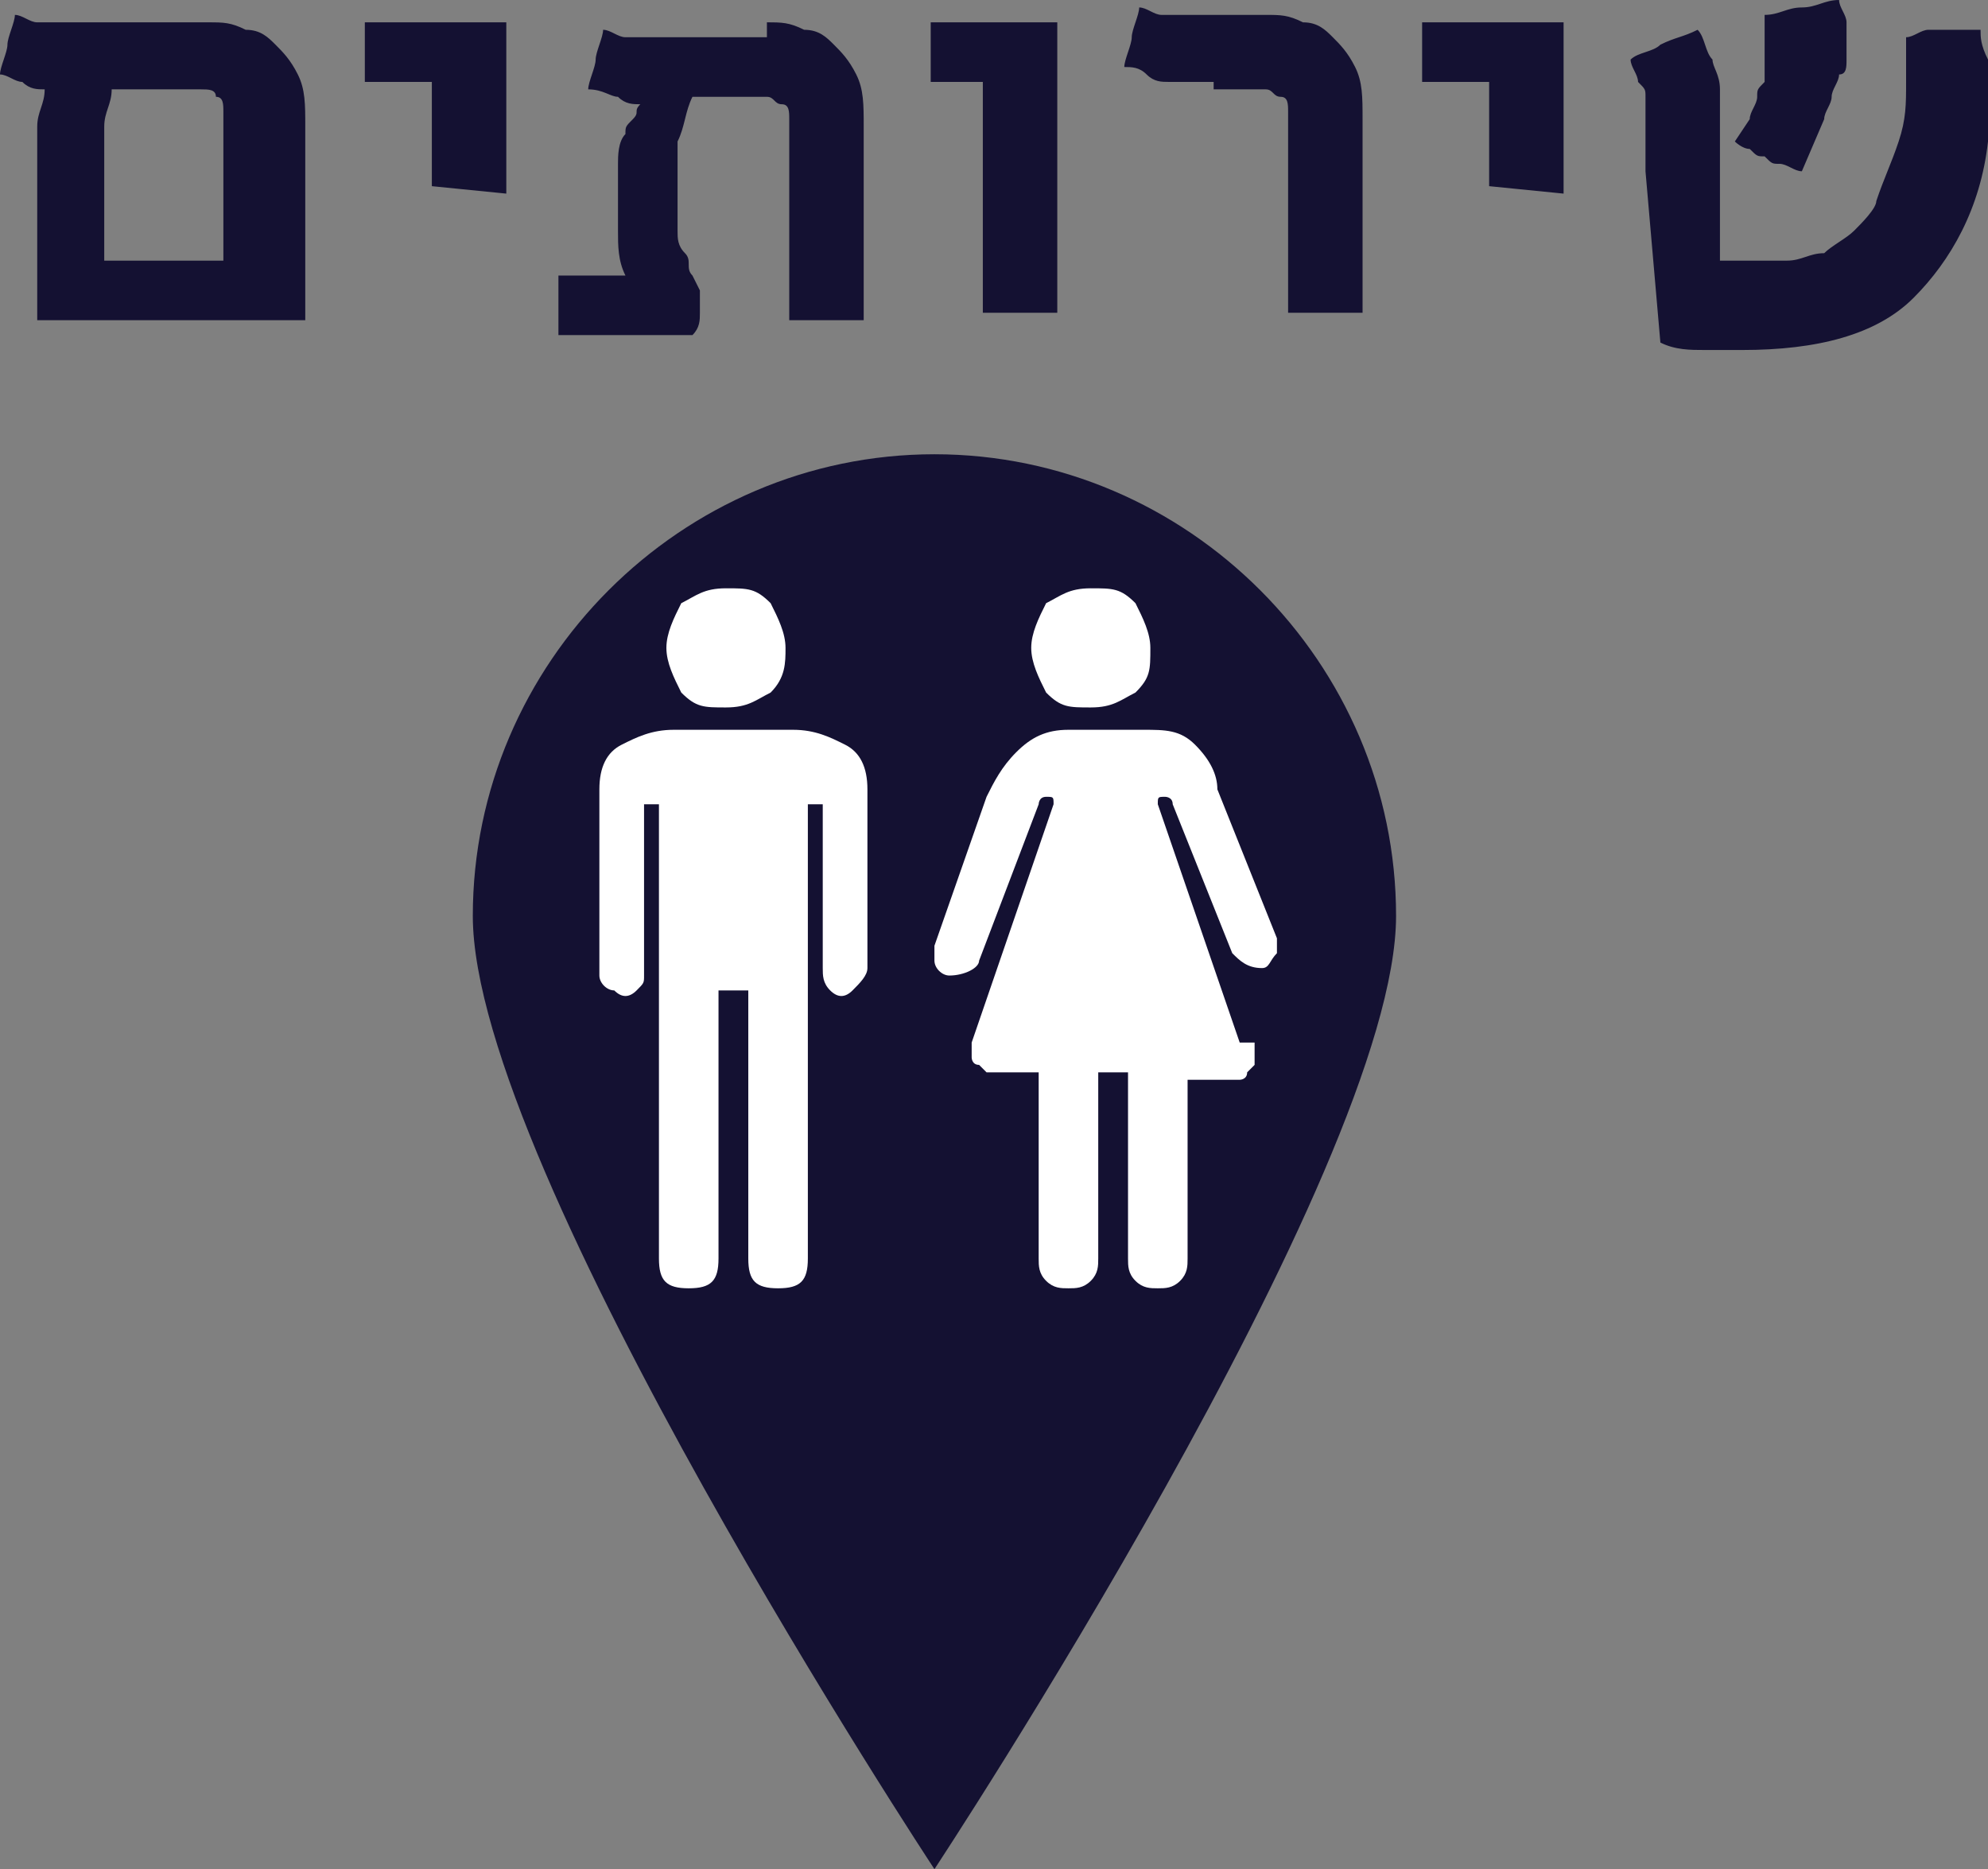 <?xml version="1.0" encoding="UTF-8" standalone="no"?>
<svg
   xmlns:dc="http://purl.org/dc/elements/1.1/"
   xmlns:cc="http://creativecommons.org/ns#"
   xmlns:rdf="http://www.w3.org/1999/02/22-rdf-syntax-ns#"
   xmlns:svg="http://www.w3.org/2000/svg"
   xmlns="http://www.w3.org/2000/svg"
   xmlns:xlink="http://www.w3.org/1999/xlink"
   width="26.7"
   height="25.1"
   viewBox="0 0 26.7 25.1"
   id="svg3740"
   version="1.1">
  <rect x="0" y="0" width="26.7" height="25.1" fill="#808080" stroke="none"/>
  <defs
     id="defs3742">
    <clipPath
       id="SVGID_8_">
      <use
         id="use333"
         overflow="visible"
         xlink:href="#SVGID_7_"
         style="overflow:visible"
         x="0"
         y="0"
         width="100%"
         height="100%" />
    </clipPath>
  </defs>
  <g
     id="layer1"
     transform="translate(-404.853,-441.802)">
    <path
       id="path325"
       d="m 407.653,442.102 c 0.2,0 0.3,0 0.5,0.1 0.2,0 0.3,0.1 0.4,0.2 0.1,0.1 0.2,0.2 0.3,0.4 0.1,0.2 0.1,0.4 0.1,0.7 l 0,2.6 -3.6,0 0,-2.1 c 0,-0.2 0,-0.3 0,-0.5 0,-0.2 0.1,-0.3 0.1,-0.5 -0.1,0 -0.2,0 -0.3,-0.1 -0.1,0 -0.2,-0.1 -0.3,-0.1 0,-0.1 0.1,-0.3 0.1,-0.4 0,-0.1 0.1,-0.3 0.1,-0.4 0.1,0 0.2,0.1 0.3,0.1 0.1,0 0.2,0 0.3,0 0.1,0 0.2,0 0.3,0 0.1,0 0.2,0 0.3,0 l 1.4,0 z m 0.2,3.1 0,-1.5 c 0,-0.2 0,-0.3 0,-0.4 0,-0.1 0,-0.2 -0.1,-0.2 0,-0.1 -0.1,-0.1 -0.2,-0.1 -0.1,0 -0.2,0 -0.4,0 l -0.8,0 c 0,0.2 -0.1,0.3 -0.1,0.5 0,0.1 0,0.3 0,0.4 l 0,1.4 1.6,0 z m 3.8,-3.1 0,1.4 c 0,0.1 0,0.2 0,0.3 0,0.1 0,0.2 0,0.2 0,0.1 0,0.1 0,0.2 0,0.1 0,0.1 0,0.2 l -1,-0.1 c 0,-0.1 0,-0.1 0,-0.2 0,-0.1 0,-0.1 0,-0.2 0,-0.1 0,-0.1 0,-0.2 0,-0.1 0,-0.2 0,-0.3 l 0,-0.5 -0.9,0 0,-0.8 1.9,0 z m 3.5,0 c 0.2,0 0.3,0 0.5,0.1 0.2,0 0.3,0.1 0.4,0.2 0.1,0.1 0.2,0.2 0.3,0.4 0.1,0.2 0.1,0.4 0.1,0.7 l 0,2.6 -1,0 0,-2.3 c 0,-0.2 0,-0.3 0,-0.4 0,-0.1 0,-0.2 -0.1,-0.2 -0.1,0 -0.1,-0.1 -0.2,-0.1 -0.1,0 -0.2,0 -0.4,0 l -0.6,0 c -0.1,0.2 -0.1,0.4 -0.2,0.6 0,0.2 0,0.4 0,0.6 0,0.1 0,0.2 0,0.3 0,0.1 0,0.2 0,0.3 0,0.1 0,0.2 0.1,0.3 0.1,0.1 0,0.2 0.1,0.3 l 0.1,0.2 c 0,0.1 0,0.2 0,0.3 0,0.1 0,0.2 -0.1,0.3 l -1.8,0 0,-0.8 0.9,0 c -0.1,-0.2 -0.1,-0.4 -0.1,-0.6 0,-0.2 0,-0.4 0,-0.5 0,-0.1 0,-0.3 0,-0.4 0,-0.1 0,-0.3 0.1,-0.4 0,-0.1 0,-0.1 0.1,-0.2 0.1,-0.1 0,-0.1 0.1,-0.2 -0.1,0 -0.2,0 -0.3,-0.1 -0.1,0 -0.2,-0.1 -0.4,-0.1 0,-0.1 0.1,-0.3 0.1,-0.4 0,-0.1 0.1,-0.3 0.1,-0.4 0.1,0 0.2,0.1 0.3,0.1 0.1,0 0.2,0 0.3,0 0.1,0 0.2,0 0.3,0 0.1,0 0.2,0 0.3,0 l 1,0 z m 3.9,0 0,3.9 -1,0 0,-3.1 -0.7,0 0,-0.8 1.7,0 z m 2.1,0.8 c -0.1,0 -0.2,0 -0.3,0 -0.1,0 -0.2,0 -0.3,0 -0.1,0 -0.2,0 -0.3,-0.1 -0.1,-0.1 -0.2,-0.1 -0.3,-0.1 0,-0.1 0.1,-0.3 0.1,-0.4 0,-0.1 0.1,-0.3 0.1,-0.4 0.1,0 0.2,0.1 0.3,0.1 0.1,0 0.2,0 0.3,0 0.1,0 0.2,0 0.3,0 0.1,0 0.2,0 0.3,0 l 0.5,0 c 0.2,0 0.3,0 0.5,0.1 0.2,0 0.3,0.1 0.4,0.2 0.1,0.1 0.2,0.2 0.3,0.4 0.1,0.2 0.1,0.4 0.1,0.7 l 0,2.6 -1,0 0,-2.3 c 0,-0.2 0,-0.3 0,-0.4 0,-0.1 0,-0.2 -0.1,-0.2 -0.1,0 -0.1,-0.1 -0.2,-0.1 -0.1,0 -0.2,0 -0.4,0 l -0.3,0 z m 4.7,-0.8 0,1.4 c 0,0.1 0,0.2 0,0.3 0,0.1 0,0.2 0,0.2 0,0.1 0,0.1 0,0.2 0,0.1 0,0.1 0,0.2 l -1,-0.1 c 0,-0.1 0,-0.1 0,-0.2 0,-0.1 0,-0.1 0,-0.2 0,-0.1 0,-0.1 0,-0.2 0,-0.1 0,-0.2 0,-0.3 l 0,-0.5 -0.9,0 0,-0.8 1.9,0 z m 2.1,3.2 c 0,0 0.1,0 0.2,0 0.1,0 0.1,0 0.2,0 0.1,0 0.3,0 0.5,0 0.2,0 0.3,-0.1 0.5,-0.1 0.1,-0.1 0.3,-0.2 0.4,-0.3 0.1,-0.1 0.3,-0.3 0.3,-0.4 0.1,-0.3 0.2,-0.5 0.3,-0.8 0.1,-0.3 0.1,-0.5 0.1,-0.8 0,-0.1 0,-0.2 0,-0.3 0,-0.1 0,-0.2 0,-0.3 0.1,0 0.2,-0.1 0.3,-0.1 0.1,0 0.2,0 0.2,0 0.1,0 0.1,0 0.2,0 0.1,0 0.2,0 0.3,0 0,0.1 0,0.2 0.1,0.4 0,0.1 0,0.3 0,0.4 0,0.1 0,0.2 0,0.4 0,0.1 0,0.2 0,0.3 -0.1,0.9 -0.5,1.6 -1,2.1 -0.5,0.5 -1.3,0.7 -2.3,0.7 -0.2,0 -0.3,0 -0.5,0 -0.2,0 -0.4,0 -0.6,-0.1 l -0.2,-2.3 c 0,-0.1 0,-0.2 0,-0.3 0,-0.1 0,-0.2 0,-0.3 0,-0.1 0,-0.1 0,-0.2 0,-0.1 0,-0.1 0,-0.2 0,-0.1 0,-0.1 -0.1,-0.2 0,-0.1 -0.1,-0.2 -0.1,-0.3 0.1,-0.1 0.3,-0.1 0.4,-0.2 0.2,-0.1 0.3,-0.1 0.5,-0.2 0.1,0.1 0.1,0.3 0.2,0.4 0,0.1 0.1,0.2 0.1,0.4 0,0.2 0,0.3 0,0.4 0,0.1 0,0.3 0,0.5 l 0,1.4 z m 0.4,-1.9 c 0,-0.1 0.1,-0.2 0.1,-0.3 0,-0.1 0,-0.1 0.1,-0.2 0,-0.1 0,-0.1 0,-0.2 0,-0.1 0,-0.1 0,-0.2 0,0 0,0 0,-0.1 0,0 0,0 0,-0.1 0,0 0,-0.1 0,-0.1 0,0 0,-0.1 0,-0.2 0.2,0 0.3,-0.1 0.5,-0.1 0.2,0 0.3,-0.1 0.5,-0.1 0,0.1 0.1,0.2 0.1,0.3 0,0.1 0,0.2 0,0.3 0,0.1 0,0.1 0,0.2 0,0.1 0,0.2 -0.1,0.2 0,0.1 -0.1,0.2 -0.1,0.3 0,0.1 -0.1,0.2 -0.1,0.3 l -0.3,0.7 c -0.1,0 -0.2,-0.1 -0.3,-0.1 -0.1,0 -0.1,0 -0.2,-0.1 -0.1,0 -0.1,0 -0.2,-0.1 -0.1,0 -0.2,-0.1 -0.2,-0.1 l 0.2,-0.3 z"
       style="fill:#141132" />
    <g
       id="g327"
       transform="translate(-125.097,-105.898)">
      <defs
         id="defs329">
        <rect
           height="1157.5"
           width="554"
           y="79.1"
           x="24.7"
           id="SVGID_7_" />
      </defs>
      <clipPath
         id="clipPath6876">
        <use
           id="use6878"
           overflow="visible"
           xlink:href="#SVGID_7_"
           style="overflow:visible"
           x="0"
           y="0"
           width="100%"
           height="100%" />
      </clipPath>
      <path
         id="path335"
         d="m 548.7,560 c 0,3.4 -6.2,12.8 -6.2,12.8 0,0 -6.2,-9.4 -6.2,-12.8 0,-3.4 2.8,-6.2 6.2,-6.2 3.4,0 6.2,2.8 6.2,6.2"
         clip-path="url(#SVGID_8_)"
         style="fill:#141132" />
      <path
         id="path337"
         d="m 538.8,564.6 c 0,0.3 0.1,0.4 0.4,0.4 0.3,0 0.4,-0.1 0.4,-0.4 l 0,-3.6 0.4,0 0,3.6 c 0,0.3 0.1,0.4 0.4,0.4 0.3,0 0.4,-0.1 0.4,-0.4 l 0,-6.1 0.2,0 0,2.2 c 0,0.1 0,0.2 0.1,0.3 0.1,0.1 0.2,0.1 0.3,0 0.1,-0.1 0.2,-0.2 0.2,-0.3 l 0,-2.4 c 0,-0.3 -0.1,-0.5 -0.3,-0.6 -0.2,-0.1 -0.4,-0.2 -0.7,-0.2 l -1.6,0 c -0.3,0 -0.5,0.1 -0.7,0.2 -0.2,0.1 -0.3,0.3 -0.3,0.6 l 0,2.5 c 0,0.1 0.1,0.2 0.2,0.2 0.1,0.1 0.2,0.1 0.3,0 0.1,-0.1 0.1,-0.1 0.1,-0.2 l 0,-2.3 0.2,0 0,6.1 z"
         clip-path="url(#SVGID_8_)"
         style="fill:#ffffff" />
      <path
         id="path339"
         d="m 546.6,561.7 -1.1,-3.2 c 0,0 0,0 0,0 0,-0.1 0,-0.1 0.1,-0.1 0,0 0.1,0 0.1,0.1 l 0.8,2 c 0.1,0.1 0.2,0.2 0.4,0.2 0.1,0 0.1,-0.1 0.2,-0.2 0,-0.1 0,-0.2 0,-0.2 l -0.8,-2 c 0,-0.2 -0.1,-0.4 -0.3,-0.6 -0.2,-0.2 -0.4,-0.2 -0.7,-0.2 l -1,0 c -0.3,0 -0.5,0.1 -0.7,0.3 -0.2,0.2 -0.3,0.4 -0.4,0.6 l -0.7,2 c 0,0 0,0.1 0,0.2 0,0.1 0.1,0.2 0.2,0.2 0.2,0 0.4,-0.1 0.4,-0.2 l 0.8,-2.1 c 0,0 0,-0.1 0.1,-0.1 0.1,0 0.1,0 0.1,0.1 l 0,0 -1.1,3.2 0,0.2 c 0,0 0,0.1 0.1,0.1 0.1,0.1 0.1,0.1 0.1,0.1 l 0.7,0 0,2.5 c 0,0.1 0,0.2 0.1,0.3 0.1,0.1 0.2,0.1 0.3,0.1 0.1,0 0.2,0 0.3,-0.1 0.1,-0.1 0.1,-0.2 0.1,-0.3 l 0,-2.5 c 0,0 0,0 0.1,0 0.1,0 0.1,0 0.2,0 0.1,0 0.1,0 0.1,0 l 0,2.5 c 0,0.1 0,0.2 0.1,0.3 0.1,0.1 0.2,0.1 0.3,0.1 0.1,0 0.2,0 0.3,-0.1 0.1,-0.1 0.1,-0.2 0.1,-0.3 l 0,-2.4 0.7,0 c 0,0 0.1,0 0.1,-0.1 0.1,-0.1 0.1,-0.1 0.1,-0.1 l 0,-0.3 z"
         clip-path="url(#SVGID_8_)"
         style="fill:#ffffff" />
      <path
         id="path341"
         d="m 538.9,556.4 c 0,0.2 0.1,0.4 0.2,0.6 0.2,0.2 0.3,0.2 0.6,0.2 0.3,0 0.4,-0.1 0.6,-0.2 0.2,-0.2 0.2,-0.4 0.2,-0.6 0,-0.2 -0.1,-0.4 -0.2,-0.6 -0.2,-0.2 -0.3,-0.2 -0.6,-0.2 -0.3,0 -0.4,0.1 -0.6,0.2 -0.1,0.2 -0.2,0.4 -0.2,0.6"
         clip-path="url(#SVGID_8_)"
         style="fill:#ffffff" />
      <path
         id="path343"
         d="m 543.8,556.4 c 0,0.2 0.1,0.4 0.2,0.6 0.2,0.2 0.3,0.2 0.6,0.2 0.3,0 0.4,-0.1 0.6,-0.2 0.2,-0.2 0.2,-0.3 0.2,-0.6 0,-0.2 -0.1,-0.4 -0.2,-0.6 -0.2,-0.2 -0.3,-0.2 -0.6,-0.2 -0.3,0 -0.4,0.1 -0.6,0.2 -0.1,0.2 -0.2,0.4 -0.2,0.6"
         clip-path="url(#SVGID_8_)"
         style="fill:#ffffff" />
    </g>
  </g>
</svg>
